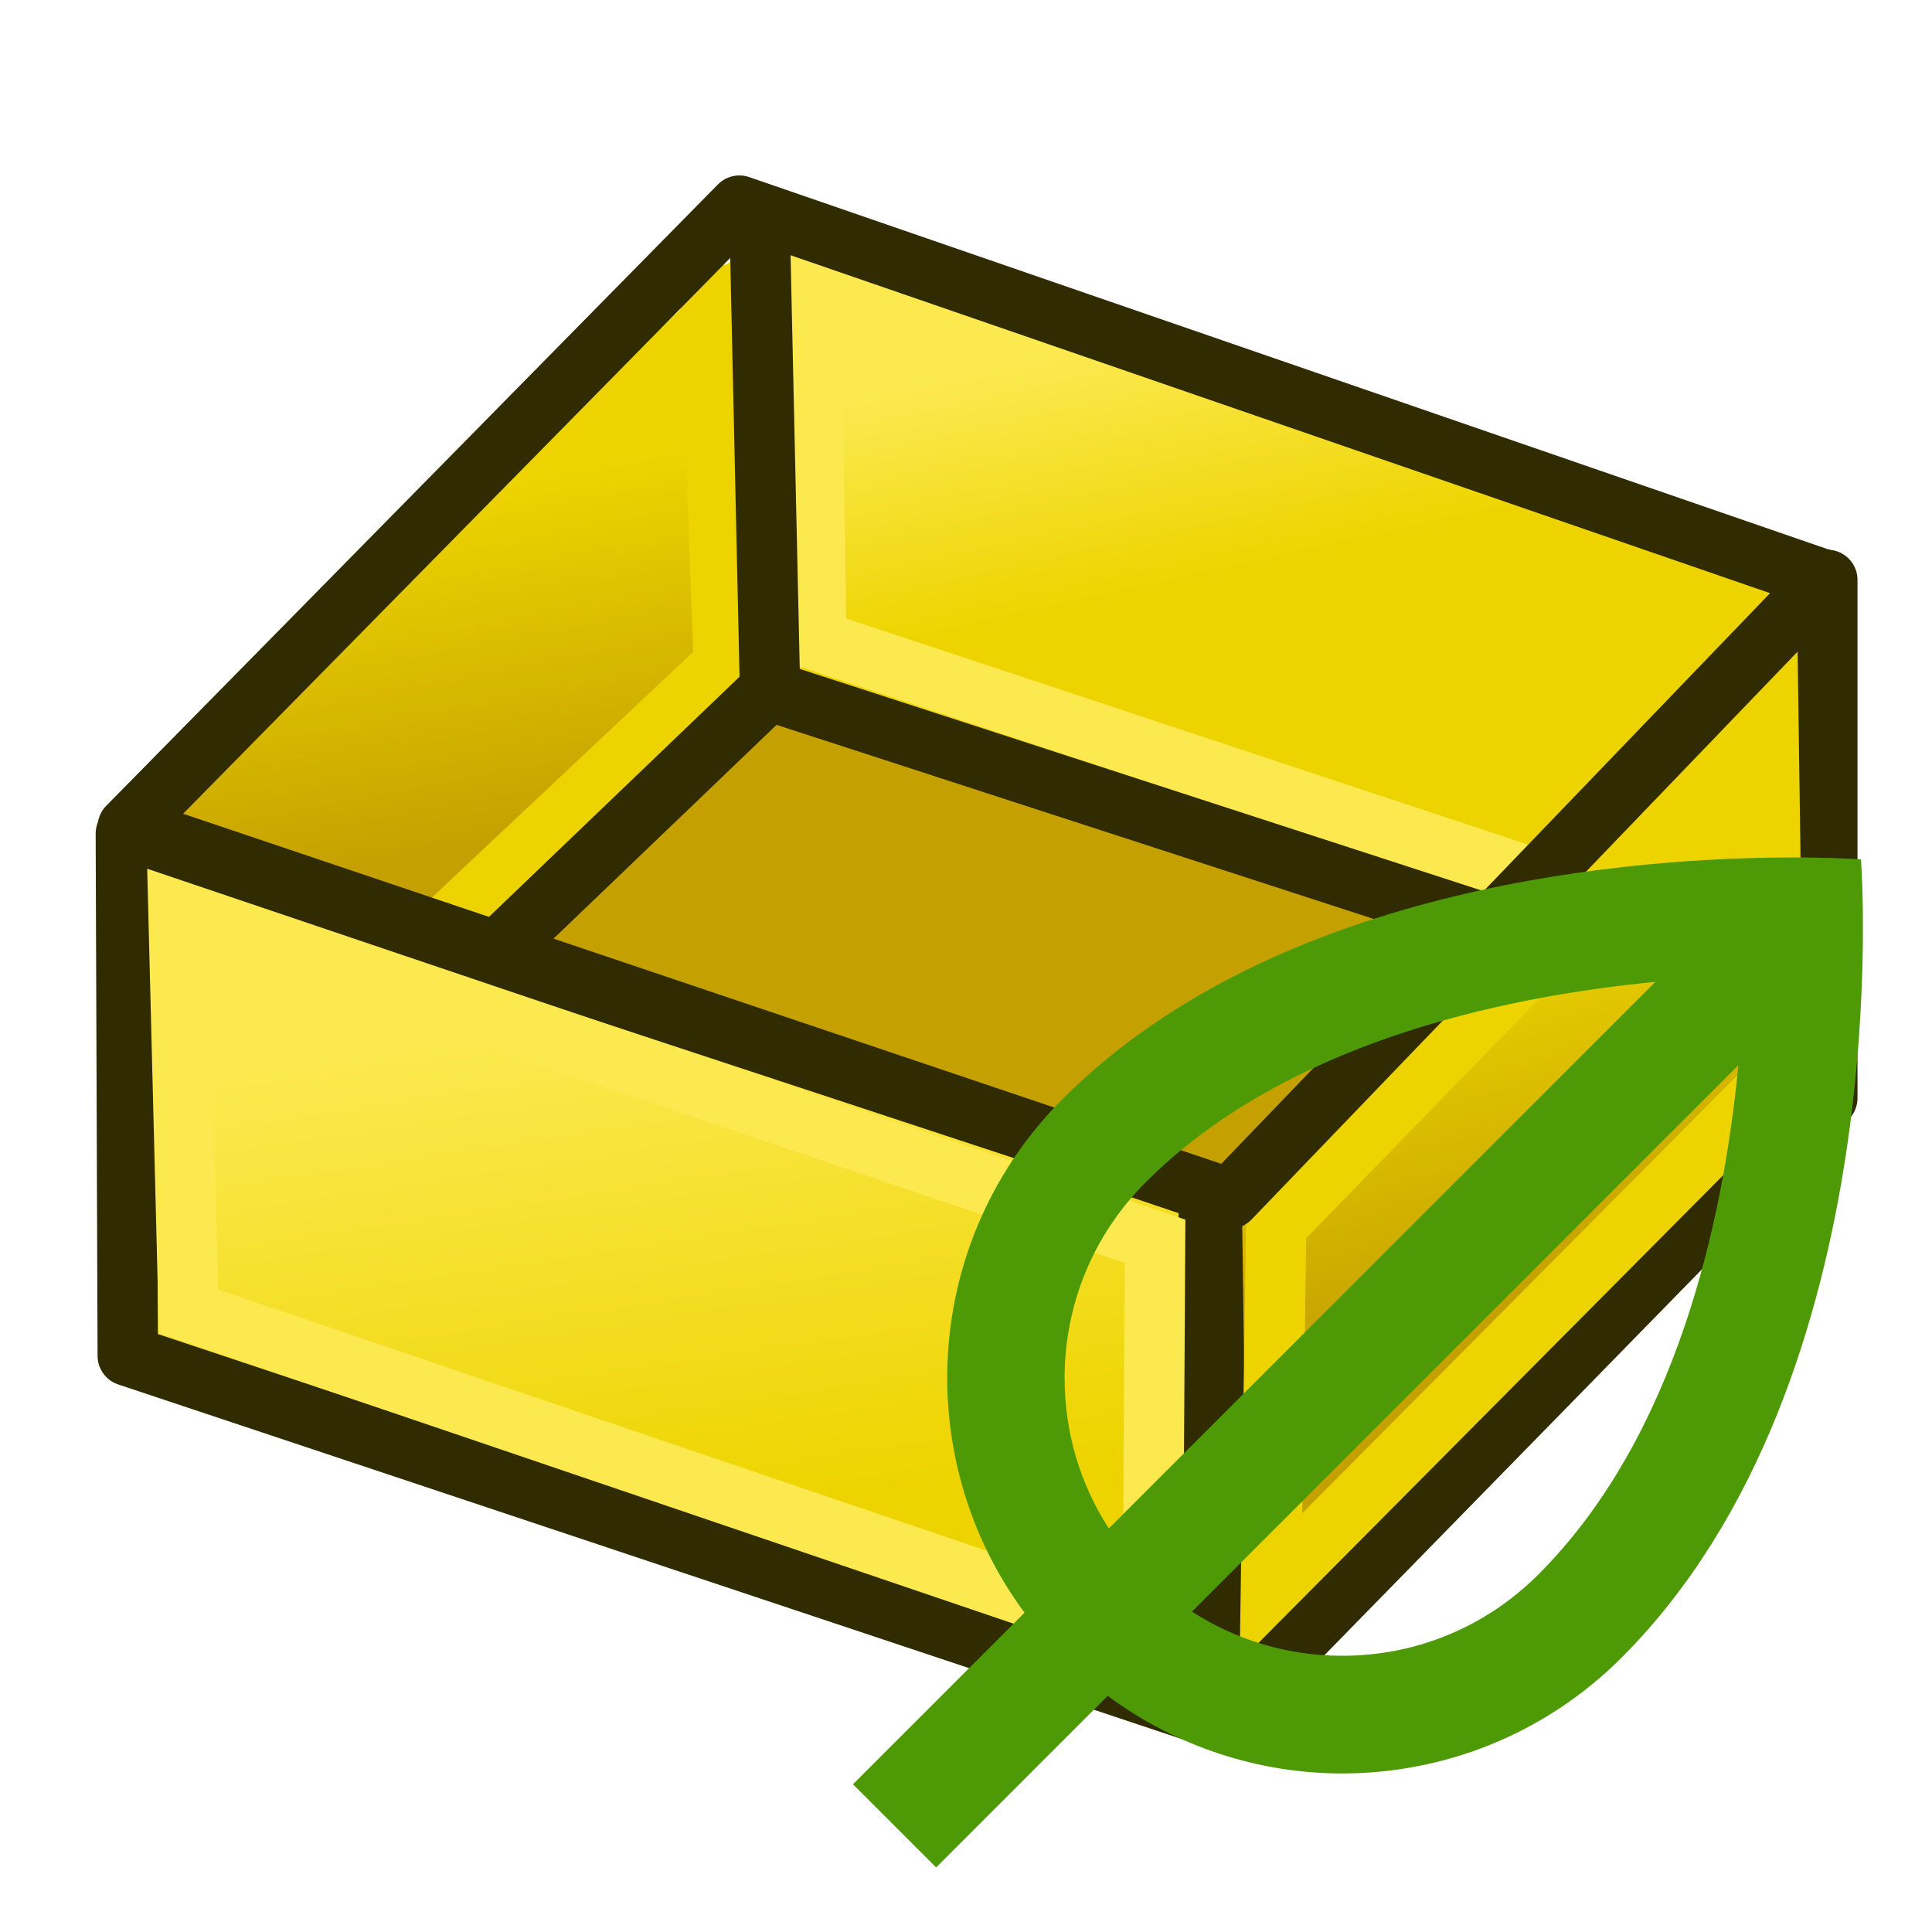 <?xml version="1.0" encoding="UTF-8" standalone="no"?>
<!-- Created with Inkscape (http://www.inkscape.org/) -->

<svg
   width="64"
   height="64"
   viewBox="0 0 64 64"
   version="1.1"
   id="svg1"
   xml:space="preserve"
   inkscape:version="1.3.2 (091e20ef0f, 2023-11-25)"
   sodipodi:docname="eco_bin.svg"
   xmlns:inkscape="http://www.inkscape.org/namespaces/inkscape"
   xmlns:sodipodi="http://sodipodi.sourceforge.net/DTD/sodipodi-0.dtd"
   xmlns:xlink="http://www.w3.org/1999/xlink"
   xmlns="http://www.w3.org/2000/svg"
   xmlns:svg="http://www.w3.org/2000/svg"><sodipodi:namedview
     id="namedview1"
     pagecolor="#ffffff"
     bordercolor="#666666"
     borderopacity="1.0"
     inkscape:showpageshadow="2"
     inkscape:pageopacity="0.0"
     inkscape:pagecheckerboard="0"
     inkscape:deskcolor="#d1d1d1"
     inkscape:document-units="px"
     showguides="true"
     inkscape:zoom="6.8304763"
     inkscape:cx="13.395845"
     inkscape:cy="27.084495"
     inkscape:window-width="1920"
     inkscape:window-height="1011"
     inkscape:window-x="1920"
     inkscape:window-y="32"
     inkscape:window-maximized="1"
     inkscape:current-layer="layer1"><sodipodi:guide
       position="2,64"
       orientation="-1,0"
       id="guide6"
       inkscape:locked="false"
       inkscape:label=""
       inkscape:color="rgb(0,134,229)" /><sodipodi:guide
       position="62,64"
       orientation="-1,0"
       id="guide7"
       inkscape:locked="false"
       inkscape:label=""
       inkscape:color="rgb(0,134,229)" /><sodipodi:guide
       position="0,62"
       orientation="0,1"
       id="guide8"
       inkscape:locked="false"
       inkscape:label=""
       inkscape:color="rgb(0,134,229)" /><sodipodi:guide
       position="0,2"
       orientation="0,1"
       id="guide9"
       inkscape:locked="false"
       inkscape:label=""
       inkscape:color="rgb(0,134,229)" /><sodipodi:guide
       position="0,49"
       orientation="0,1"
       id="guide10"
       inkscape:locked="false"
       inkscape:label=""
       inkscape:color="rgb(0,134,229)" /><sodipodi:guide
       position="50.616,13"
       orientation="0,1"
       id="guide11"
       inkscape:locked="false"
       inkscape:label=""
       inkscape:color="rgb(0,134,229)" /><sodipodi:guide
       position="15,25.187"
       orientation="-1,0"
       id="guide12"
       inkscape:locked="false"
       inkscape:label=""
       inkscape:color="rgb(0,134,229)" /><sodipodi:guide
       position="51,24.017"
       orientation="-1,0"
       id="guide13"
       inkscape:locked="false"
       inkscape:label=""
       inkscape:color="rgb(0,134,229)" /><sodipodi:guide
       position="34.666,36"
       orientation="0,1"
       id="guide14"
       inkscape:locked="false"
       inkscape:label=""
       inkscape:color="rgb(0,134,229)" /><sodipodi:guide
       position="28.392,26"
       orientation="0,1"
       id="guide15"
       inkscape:locked="false"
       inkscape:label=""
       inkscape:color="rgb(0,134,229)" /><sodipodi:guide
       position="28,18.807"
       orientation="-1,0"
       id="guide16"
       inkscape:locked="false"
       inkscape:label=""
       inkscape:color="rgb(0,134,229)" /><sodipodi:guide
       position="38,17.212"
       orientation="-1,0"
       id="guide17"
       inkscape:locked="false"
       inkscape:label=""
       inkscape:color="rgb(0,134,229)" /></sodipodi:namedview><defs
     id="defs1"><linearGradient
       id="linearGradient18"
       inkscape:collect="always"><stop
         style="stop-color:#edd400;stop-opacity:1;"
         offset="0"
         id="stop18" /><stop
         style="stop-color:#c4a000;stop-opacity:1;"
         offset="1"
         id="stop19" /></linearGradient><linearGradient
       id="linearGradient13"
       inkscape:collect="always"><stop
         style="stop-color:#fce94f;stop-opacity:1;"
         offset="0"
         id="stop13" /><stop
         style="stop-color:#edd400;stop-opacity:1;"
         offset="1"
         id="stop14" /></linearGradient><linearGradient
       id="linearGradient8"
       inkscape:collect="always"><stop
         style="stop-color:#edd400;stop-opacity:1;"
         offset="0"
         id="stop8" /><stop
         style="stop-color:#c4a000;stop-opacity:1;"
         offset="1"
         id="stop9" /></linearGradient><linearGradient
       id="linearGradient5"
       inkscape:collect="always"><stop
         style="stop-color:#fce94f;stop-opacity:1;"
         offset="0"
         id="stop5" /><stop
         style="stop-color:#edd400;stop-opacity:1;"
         offset="1"
         id="stop6" /></linearGradient><inkscape:perspective
       sodipodi:type="inkscape:persp3d"
       inkscape:vp_x="0 : 32 : 1"
       inkscape:vp_y="0 : 1000 : 0"
       inkscape:vp_z="64 : 32 : 1"
       inkscape:persp3d-origin="32 : 21.333333 : 1"
       id="perspective1" /><linearGradient
       inkscape:collect="always"
       xlink:href="#linearGradient5"
       id="linearGradient6"
       x1="21.07"
       y1="33.639"
       x2="23.581"
       y2="50.221"
       gradientUnits="userSpaceOnUse" /><linearGradient
       inkscape:collect="always"
       xlink:href="#linearGradient8"
       id="linearGradient9"
       x1="50.058"
       y1="30.497"
       x2="53.777"
       y2="42.027"
       gradientUnits="userSpaceOnUse" /><linearGradient
       inkscape:collect="always"
       xlink:href="#linearGradient13"
       id="linearGradient14"
       x1="34.949"
       y1="11.859"
       x2="36.708"
       y2="19.844"
       gradientUnits="userSpaceOnUse" /><linearGradient
       inkscape:collect="always"
       xlink:href="#linearGradient18"
       id="linearGradient19"
       x1="16.697"
       y1="16"
       x2="18.898"
       y2="27.661"
       gradientUnits="userSpaceOnUse" /></defs><g
     inkscape:label="Warstwa 1"
     inkscape:groupmode="layer"
     id="layer1"><path
       style="fill:url(#linearGradient6);fill-rule:evenodd;stroke:#302b00;stroke-width:2;stroke-linecap:butt;stroke-linejoin:round;stroke-dasharray:none;stroke-opacity:1"
       d="M 4.169,27.615 40.041,39.439 V 56.852 L 4.232,44.913 Z"
       id="path1" /><path
       style="fill:url(#linearGradient9);fill-rule:evenodd;stroke:#302b00;stroke-width:2;stroke-linecap:butt;stroke-linejoin:round;stroke-dasharray:none;stroke-opacity:1"
       d="M 40.141,40.013 60.532,19.21 V 36.373 L 40.379,56.973 Z"
       id="path2" /><path
       style="fill:none;fill-rule:evenodd;stroke:#fce94f;stroke-width:2;stroke-linecap:butt;stroke-linejoin:miter;stroke-dasharray:none;stroke-opacity:1"
       d="M 5.912,30.184 38.263,41.118 38.185,54.297 6.247,43.443 Z"
       id="path8"
       sodipodi:nodetypes="ccccc" /><path
       style="fill:none;fill-rule:evenodd;stroke:#edd400;stroke-width:2;stroke-linecap:butt;stroke-linejoin:miter;stroke-dasharray:none;stroke-opacity:1"
       d="M 42.275,40.606 58.58,23.838 58.75,35.834 42.101,52.59 Z"
       id="path9"
       sodipodi:nodetypes="ccccc" /><path
       style="fill:url(#linearGradient14);fill-rule:evenodd;stroke:none;stroke-width:1px;stroke-linecap:butt;stroke-linejoin:miter;stroke-opacity:1"
       d="M 26.003,8.28 59.161,19.555 49.423,30.348 25.531,22.855 Z"
       id="path13" /><path
       style="fill:none;fill-rule:evenodd;stroke:#fce94f;stroke-width:2;stroke-linecap:butt;stroke-linejoin:miter;stroke-opacity:1;stroke-dasharray:none"
       d="m 26.834,8.083 0.211,13.132 23.288,7.725"
       id="path20" /><path
       style="fill:#c4a000;fill-rule:evenodd;stroke:none;stroke-width:1px;stroke-linecap:butt;stroke-linejoin:miter;stroke-opacity:1"
       d="m 17.373,31.135 8.167,-7.807 23.352,7.48 -8.237,8.43 z"
       id="path19" /><path
       style="fill:url(#linearGradient19);fill-rule:evenodd;stroke:none;stroke-width:1px;stroke-linecap:butt;stroke-linejoin:miter;stroke-opacity:1;fill-opacity:1"
       d="M 24.466,8.387 5.322,26.882 16.311,30.768 24.665,22.676 Z"
       id="path14" /><path
       style="fill:none;fill-rule:evenodd;stroke:#edd400;stroke-width:2;stroke-linecap:butt;stroke-linejoin:miter;stroke-dasharray:none;stroke-opacity:1"
       d="M 23.488,8.783 23.978,22.013 14.622,30.81"
       id="path21"
       sodipodi:nodetypes="ccc" /><path
       style="fill:none;fill-rule:evenodd;stroke:#302b00;stroke-width:2;stroke-linecap:butt;stroke-linejoin:round;stroke-dasharray:none;stroke-opacity:1"
       d="M 4.233,27.393 24.493,6.812 60.441,19.214 40.738,39.704 Z"
       id="path10"
       sodipodi:nodetypes="ccccc" /><path
       id="path12"
       style="fill:none;fill-rule:evenodd;stroke:#302b00;stroke-width:2;stroke-linecap:round;stroke-linejoin:miter;stroke-dasharray:none;stroke-opacity:1"
       d="m 25.439,22.901 -9.051,8.675 m 8.772,-24.393 0.349,15.707 23.801,7.736"
       sodipodi:nodetypes="ccccc" /><path
       d="M -898.083,-459.491 H -98.083 V 340.509 H -898.083 Z"
       fill="none"
       id="path1-2"
       style="stroke-width:2;stroke-dasharray:none" /><path
       d="m 59.377,28.405 c -4.977,0 -16.975,0.8 -24.174,7.999 -4.642,4.642 -5.054,11.897 -1.264,17.019 l -5.683,5.683 2.755,2.755 5.683,-5.683 c 2.302,1.703 5.03,2.57 7.764,2.57 3.35,0 6.7,-1.278 9.256,-3.834 9.256,-9.256 7.933,-26.445 7.933,-26.445 0,0 -0.849,-0.065 -2.271,-0.065 z M 35.266,45.659 c 0,-2.455 0.956,-4.764 2.692,-6.5 4.579,-4.579 11.704,-6.133 16.877,-6.633 L 36.731,50.632 c -0.95,-1.47 -1.464,-3.181 -1.464,-4.973 z m 15.693,6.499 c -1.736,1.736 -4.044,2.692 -6.5,2.692 -1.792,0 -3.502,-0.514 -4.973,-1.464 L 57.586,35.286 c -0.503,5.188 -2.059,12.304 -6.627,16.872 z"
       id="path2-7"
       style="fill:#4e9a06;stroke:none;stroke-width:2;stroke-dasharray:none" /></g></svg>
